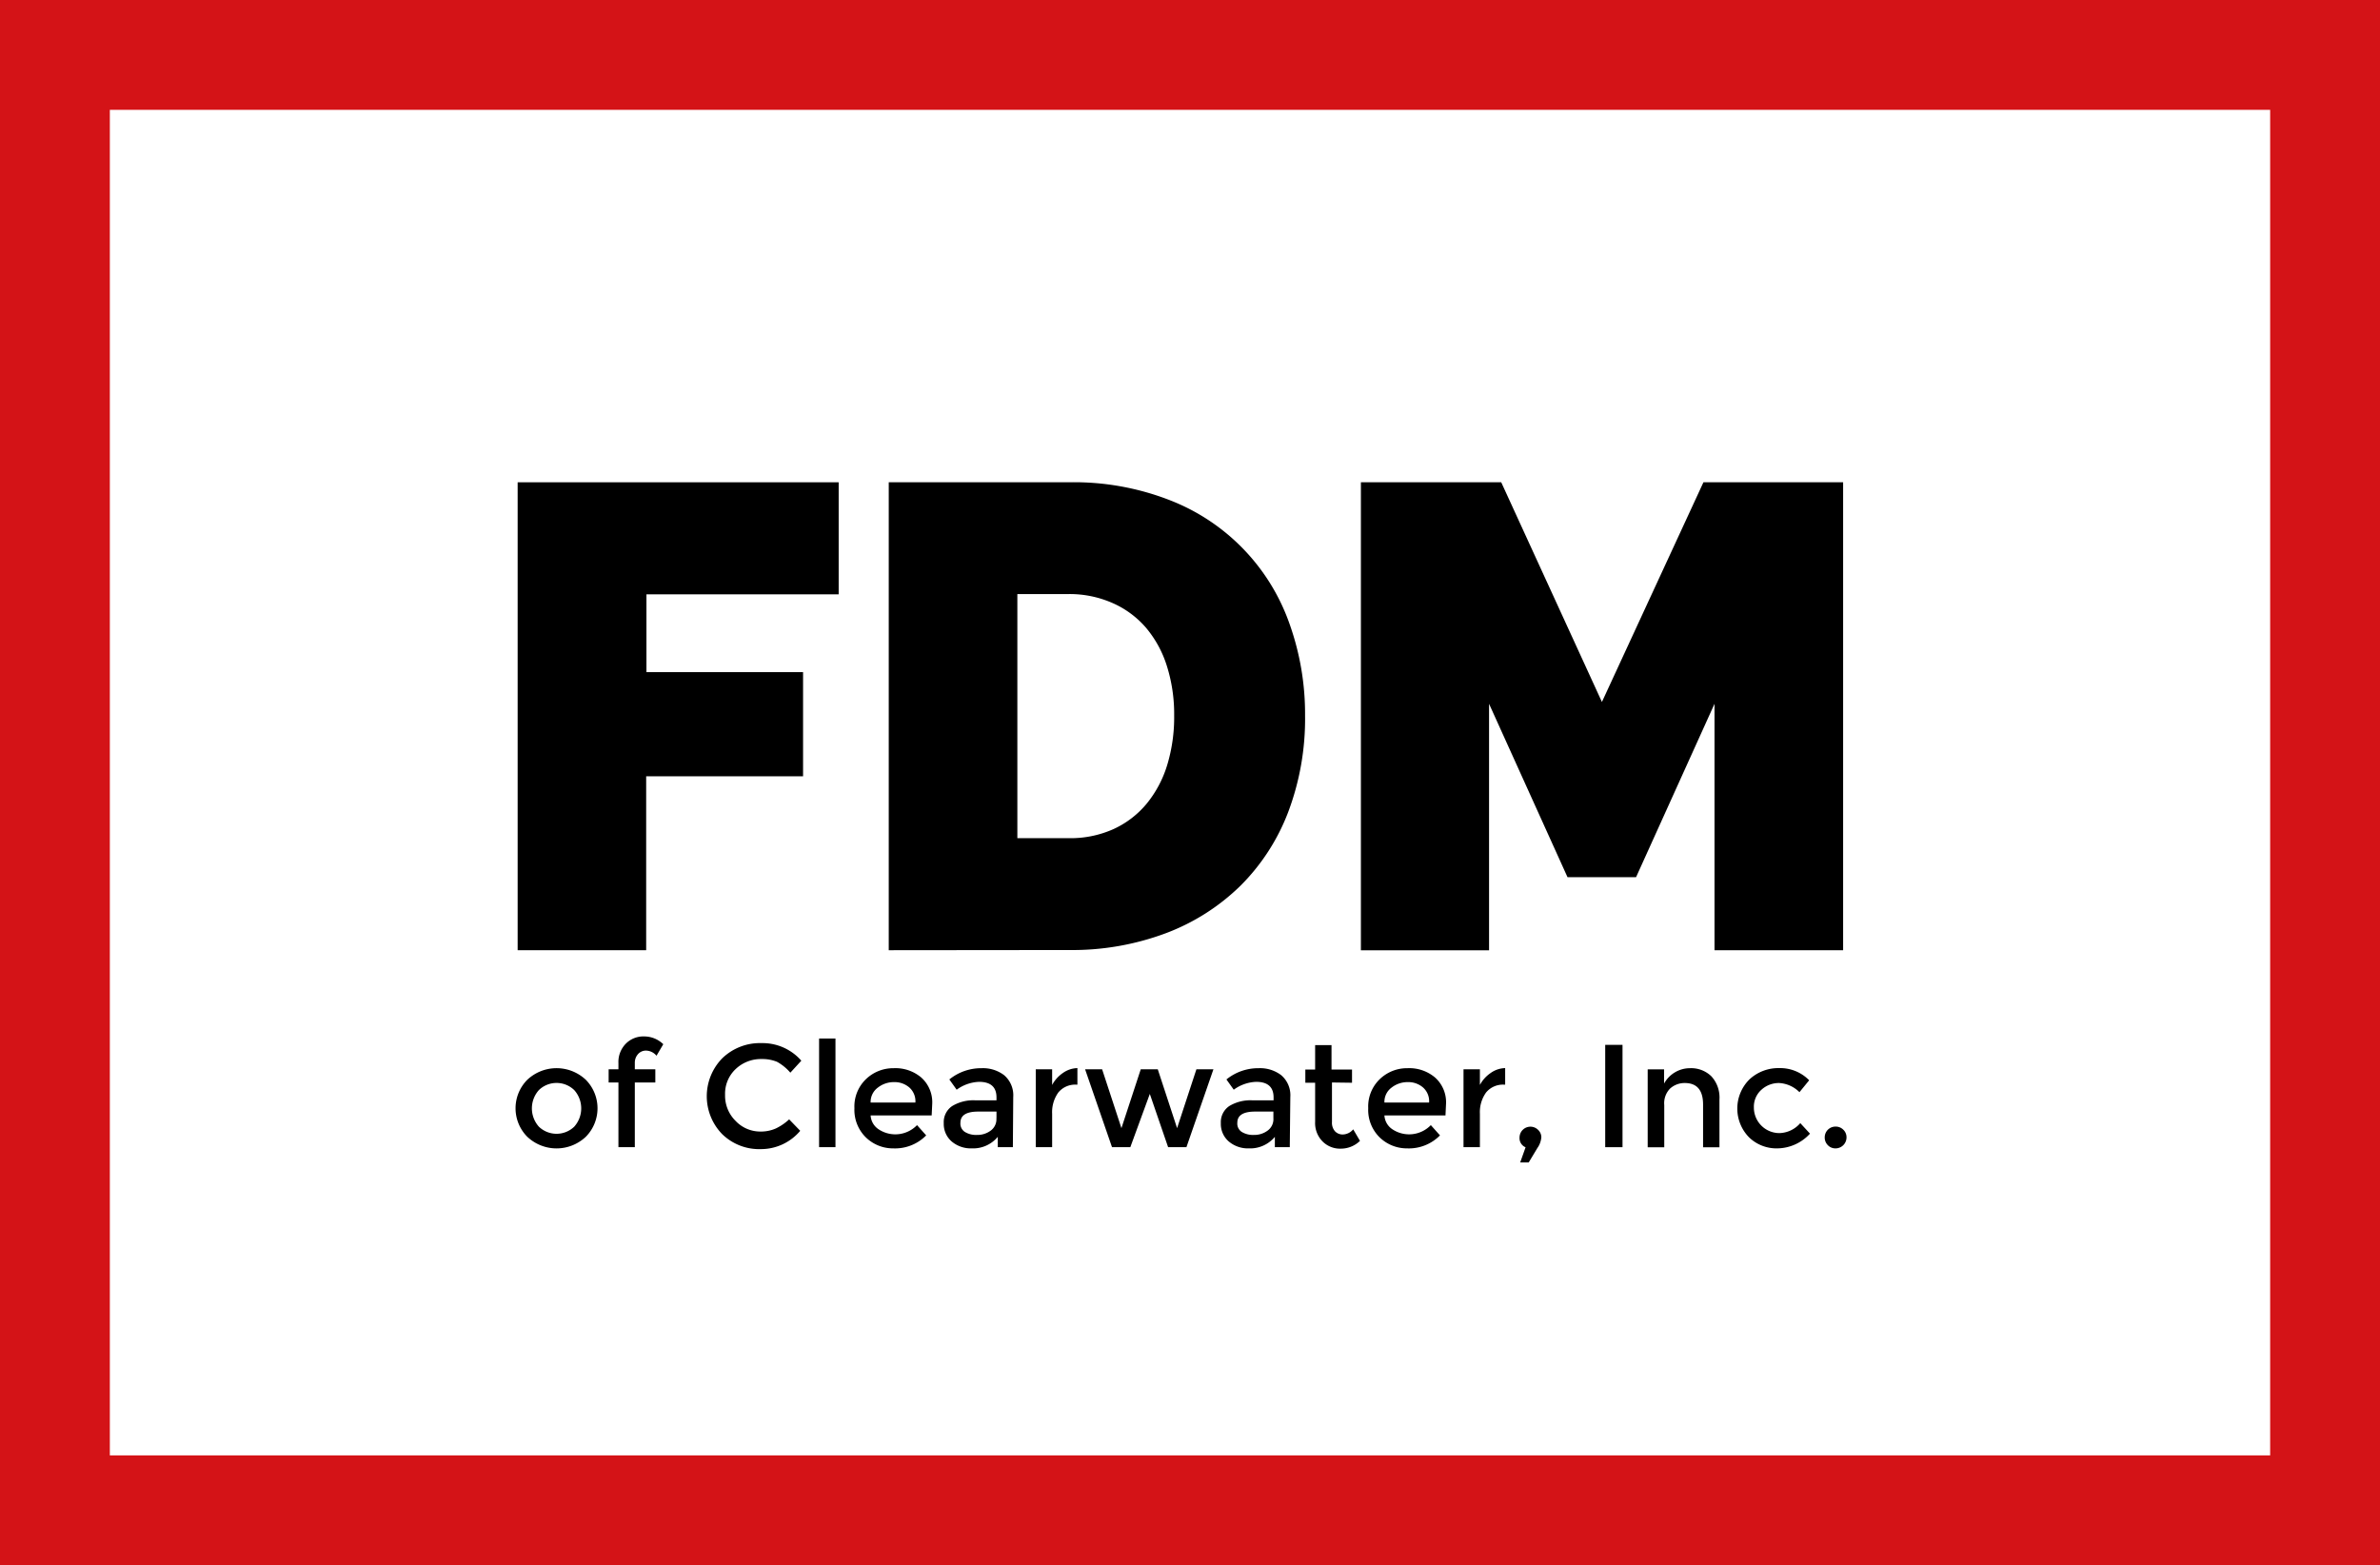 <svg xmlns="http://www.w3.org/2000/svg" viewBox="0 0 260 171"><rect x="0" y="0" width="260" height="171" fill="#333333" stroke="none"/><title>fdmnewlogo1_1</title><g id="Layer_2" data-name="Layer 2"><g id="Layer_1-2" data-name="Layer 1"><rect x="6" y="6" width="248" height="159" style="fill:#fff"/><path d="M248,12V159H12V12H248M260,0H0V171H260V0Z" style="fill:#d41317"/><path d="M56.55,103.81V52.69H91.62V64.93h-21v8.5H87.73V84.81H70.59v19Z"/><path d="M97.09,103.81V52.69h19.66a28.79,28.79,0,0,1,11.16,2,22.46,22.46,0,0,1,13,13.57,29.28,29.28,0,0,1,1.66,9.9,28.85,28.85,0,0,1-1.84,10.55,22.83,22.83,0,0,1-5.22,8.06,23.42,23.42,0,0,1-8.14,5.18,29.16,29.16,0,0,1-10.58,1.84Zm31.18-25.63a17.47,17.47,0,0,0-.79-5.4,12.07,12.07,0,0,0-2.27-4.18,10.25,10.25,0,0,0-3.63-2.7,11.62,11.62,0,0,0-4.82-1h-5.62V91.57h5.62a11.45,11.45,0,0,0,4.9-1,10.21,10.21,0,0,0,3.64-2.81,12.35,12.35,0,0,0,2.23-4.25A18,18,0,0,0,128.27,78.18Z"/><path d="M187.3,103.81V76.89l-8.57,18.94h-7.49l-8.57-18.94v26.93h-14V52.69H164l11,24,11.09-24h15.26v51.12Z"/><path d="M64,124.19a4.66,4.66,0,0,1-6.4,0,4.42,4.42,0,0,1,0-6.22,4.66,4.66,0,0,1,6.4,0,4.43,4.43,0,0,1,0,6.22Zm-5.13-1.1a2.79,2.79,0,0,0,3.86,0,3,3,0,0,0,0-4,2.78,2.78,0,0,0-3.86,0,3,3,0,0,0,0,4Z"/><path d="M69.35,116.12v.7h2.24v1.44H69.35v7.07H67.56v-7.07H66.49v-1.44h1.07v-.66a2.85,2.85,0,0,1,.81-2.14,2.69,2.69,0,0,1,2-.79,3,3,0,0,1,2.09.85l-.74,1.26a1.53,1.53,0,0,0-1.1-.56,1.14,1.14,0,0,0-.9.36A1.4,1.4,0,0,0,69.35,116.12Z"/><path d="M83.06,123.62a4,4,0,0,0,1.68-.33,5.79,5.79,0,0,0,1.47-1l1.21,1.25a5.6,5.6,0,0,1-4.31,2,5.78,5.78,0,0,1-4.21-1.63,5.93,5.93,0,0,1,0-8.29,5.91,5.91,0,0,1,4.3-1.66,5.63,5.63,0,0,1,4.34,1.92l-1.2,1.31A5.27,5.27,0,0,0,84.88,116a4.25,4.25,0,0,0-1.67-.3,4,4,0,0,0-2.85,1.1,3.69,3.69,0,0,0-1.15,2.8,3.87,3.87,0,0,0,1.14,2.85A3.71,3.71,0,0,0,83.06,123.62Z"/><path d="M91.27,125.33H89.48V113.46h1.79Z"/><path d="M101.78,121.86H95.11a1.94,1.94,0,0,0,.85,1.5,3.3,3.3,0,0,0,4.22-.44l1,1.12a4.76,4.76,0,0,1-3.58,1.42,4.26,4.26,0,0,1-3-1.19,4.21,4.21,0,0,1-1.26-3.2,4.14,4.14,0,0,1,1.28-3.19,4.3,4.3,0,0,1,3-1.18,4.37,4.37,0,0,1,3,1,3.61,3.61,0,0,1,1.22,2.89Zm-6.67-1.41H100a2,2,0,0,0-.67-1.65,2.46,2.46,0,0,0-1.66-.58,2.83,2.83,0,0,0-1.77.6A1.94,1.94,0,0,0,95.11,120.45Z"/><path d="M110.65,125.33H109V124.2a3.5,3.5,0,0,1-2.83,1.26,3.24,3.24,0,0,1-2.2-.75,2.52,2.52,0,0,1-.87-2,2.11,2.11,0,0,1,.93-1.88,4.45,4.45,0,0,1,2.51-.62h2.32v-.32q0-1.69-1.89-1.7a4.43,4.43,0,0,0-2.46.86l-.8-1.12a5.51,5.51,0,0,1,3.52-1.23,3.82,3.82,0,0,1,2.46.76,2.88,2.88,0,0,1,1,2.39Zm-1.79-3.17v-.72h-2q-1.94,0-1.94,1.22a1.08,1.08,0,0,0,.48,1,2.34,2.34,0,0,0,1.34.33,2.42,2.42,0,0,0,1.5-.48A1.53,1.53,0,0,0,108.85,122.17Z"/><path d="M117.61,118.5a2.38,2.38,0,0,0-2,.86,3.69,3.69,0,0,0-.67,2.32v3.65h-1.79v-8.51h1.79v1.71a3.7,3.7,0,0,1,1.18-1.31,2.84,2.84,0,0,1,1.58-.53l0,1.81Z"/><path d="M123.48,125.33h-2l-2.94-8.51h1.86l2.11,6.43,2.11-6.43h1.86l2.11,6.43,2.11-6.43h1.86l-2.95,8.51h-2l-2-5.82Z"/><path d="M140.9,125.33h-1.63V124.2a3.5,3.5,0,0,1-2.83,1.26,3.25,3.25,0,0,1-2.2-.75,2.52,2.52,0,0,1-.87-2,2.11,2.11,0,0,1,.93-1.88,4.45,4.45,0,0,1,2.51-.62h2.32v-.32q0-1.69-1.89-1.7a4.43,4.43,0,0,0-2.46.86l-.8-1.12a5.51,5.51,0,0,1,3.52-1.23,3.82,3.82,0,0,1,2.46.76,2.88,2.88,0,0,1,1,2.39Zm-1.79-3.17v-.72h-2q-1.94,0-1.94,1.22a1.08,1.08,0,0,0,.48,1,2.35,2.35,0,0,0,1.34.33,2.42,2.42,0,0,0,1.5-.48A1.53,1.53,0,0,0,139.11,122.17Z"/><path d="M145.51,118.26v4.32a1.4,1.4,0,0,0,.32,1,1.14,1.14,0,0,0,.9.36,1.53,1.53,0,0,0,1.1-.56l.74,1.26a3,3,0,0,1-2.09.85,2.69,2.69,0,0,1-2-.79,2.85,2.85,0,0,1-.81-2.14v-4.27h-1.07v-1.44h1.07v-2.67h1.79v2.67h2.24v1.44Z"/><path d="M157.91,121.86h-6.67a1.94,1.94,0,0,0,.85,1.5,3.3,3.3,0,0,0,4.22-.44l1,1.12a4.76,4.76,0,0,1-3.58,1.42,4.27,4.27,0,0,1-3-1.19,4.2,4.2,0,0,1-1.26-3.2,4.14,4.14,0,0,1,1.28-3.19,4.29,4.29,0,0,1,3-1.18,4.37,4.37,0,0,1,3,1,3.61,3.61,0,0,1,1.22,2.89Zm-6.67-1.41h4.88a2,2,0,0,0-.67-1.65,2.46,2.46,0,0,0-1.66-.58,2.83,2.83,0,0,0-1.77.6A1.93,1.93,0,0,0,151.24,120.45Z"/><path d="M164.34,118.5a2.38,2.38,0,0,0-2,.86,3.68,3.68,0,0,0-.67,2.32v3.65h-1.79v-8.51h1.79v1.71a3.71,3.71,0,0,1,1.18-1.31,2.83,2.83,0,0,1,1.58-.53l0,1.81Z"/><path d="M166,124.29a1.19,1.19,0,0,1,1.18-1.2,1.18,1.18,0,0,1,.84.34,1.1,1.1,0,0,1,.36.82,2.33,2.33,0,0,1-.43,1.17L167,127h-.93l.59-1.66A1.07,1.07,0,0,1,166,124.29Z"/><path d="M175.36,114.15h1.89v11.18h-1.89Z"/><path d="M181.81,120.73v4.61H180v-8.51h1.79v1.55a3.23,3.23,0,0,1,2.83-1.68,3.16,3.16,0,0,1,2.33.88,3.42,3.42,0,0,1,.89,2.54v5.22h-1.79v-4.67q0-2.35-2-2.35a2.35,2.35,0,0,0-1.62.62A2.29,2.29,0,0,0,181.81,120.73Z"/><path d="M194.13,125.46a4.3,4.3,0,0,1-3.06-1.21,4.49,4.49,0,0,1,.06-6.34,4.64,4.64,0,0,1,3.26-1.22,4.42,4.42,0,0,1,3.25,1.33l-1.06,1.3a3.4,3.4,0,0,0-2.22-1,2.81,2.81,0,0,0-1.94.74,2.47,2.47,0,0,0-.82,1.92,2.79,2.79,0,0,0,2.82,2.81,3.12,3.12,0,0,0,2.25-1.09l1.06,1.15A4.9,4.9,0,0,1,194.13,125.46Z"/><path d="M199.68,125.11a1.17,1.17,0,0,1-.34-.85,1.17,1.17,0,0,1,1.18-1.18,1.17,1.17,0,0,1,.85.34,1.13,1.13,0,0,1,.35.84,1.2,1.2,0,0,1-1.2,1.2A1.13,1.13,0,0,1,199.68,125.11Z"/></g></g></svg>